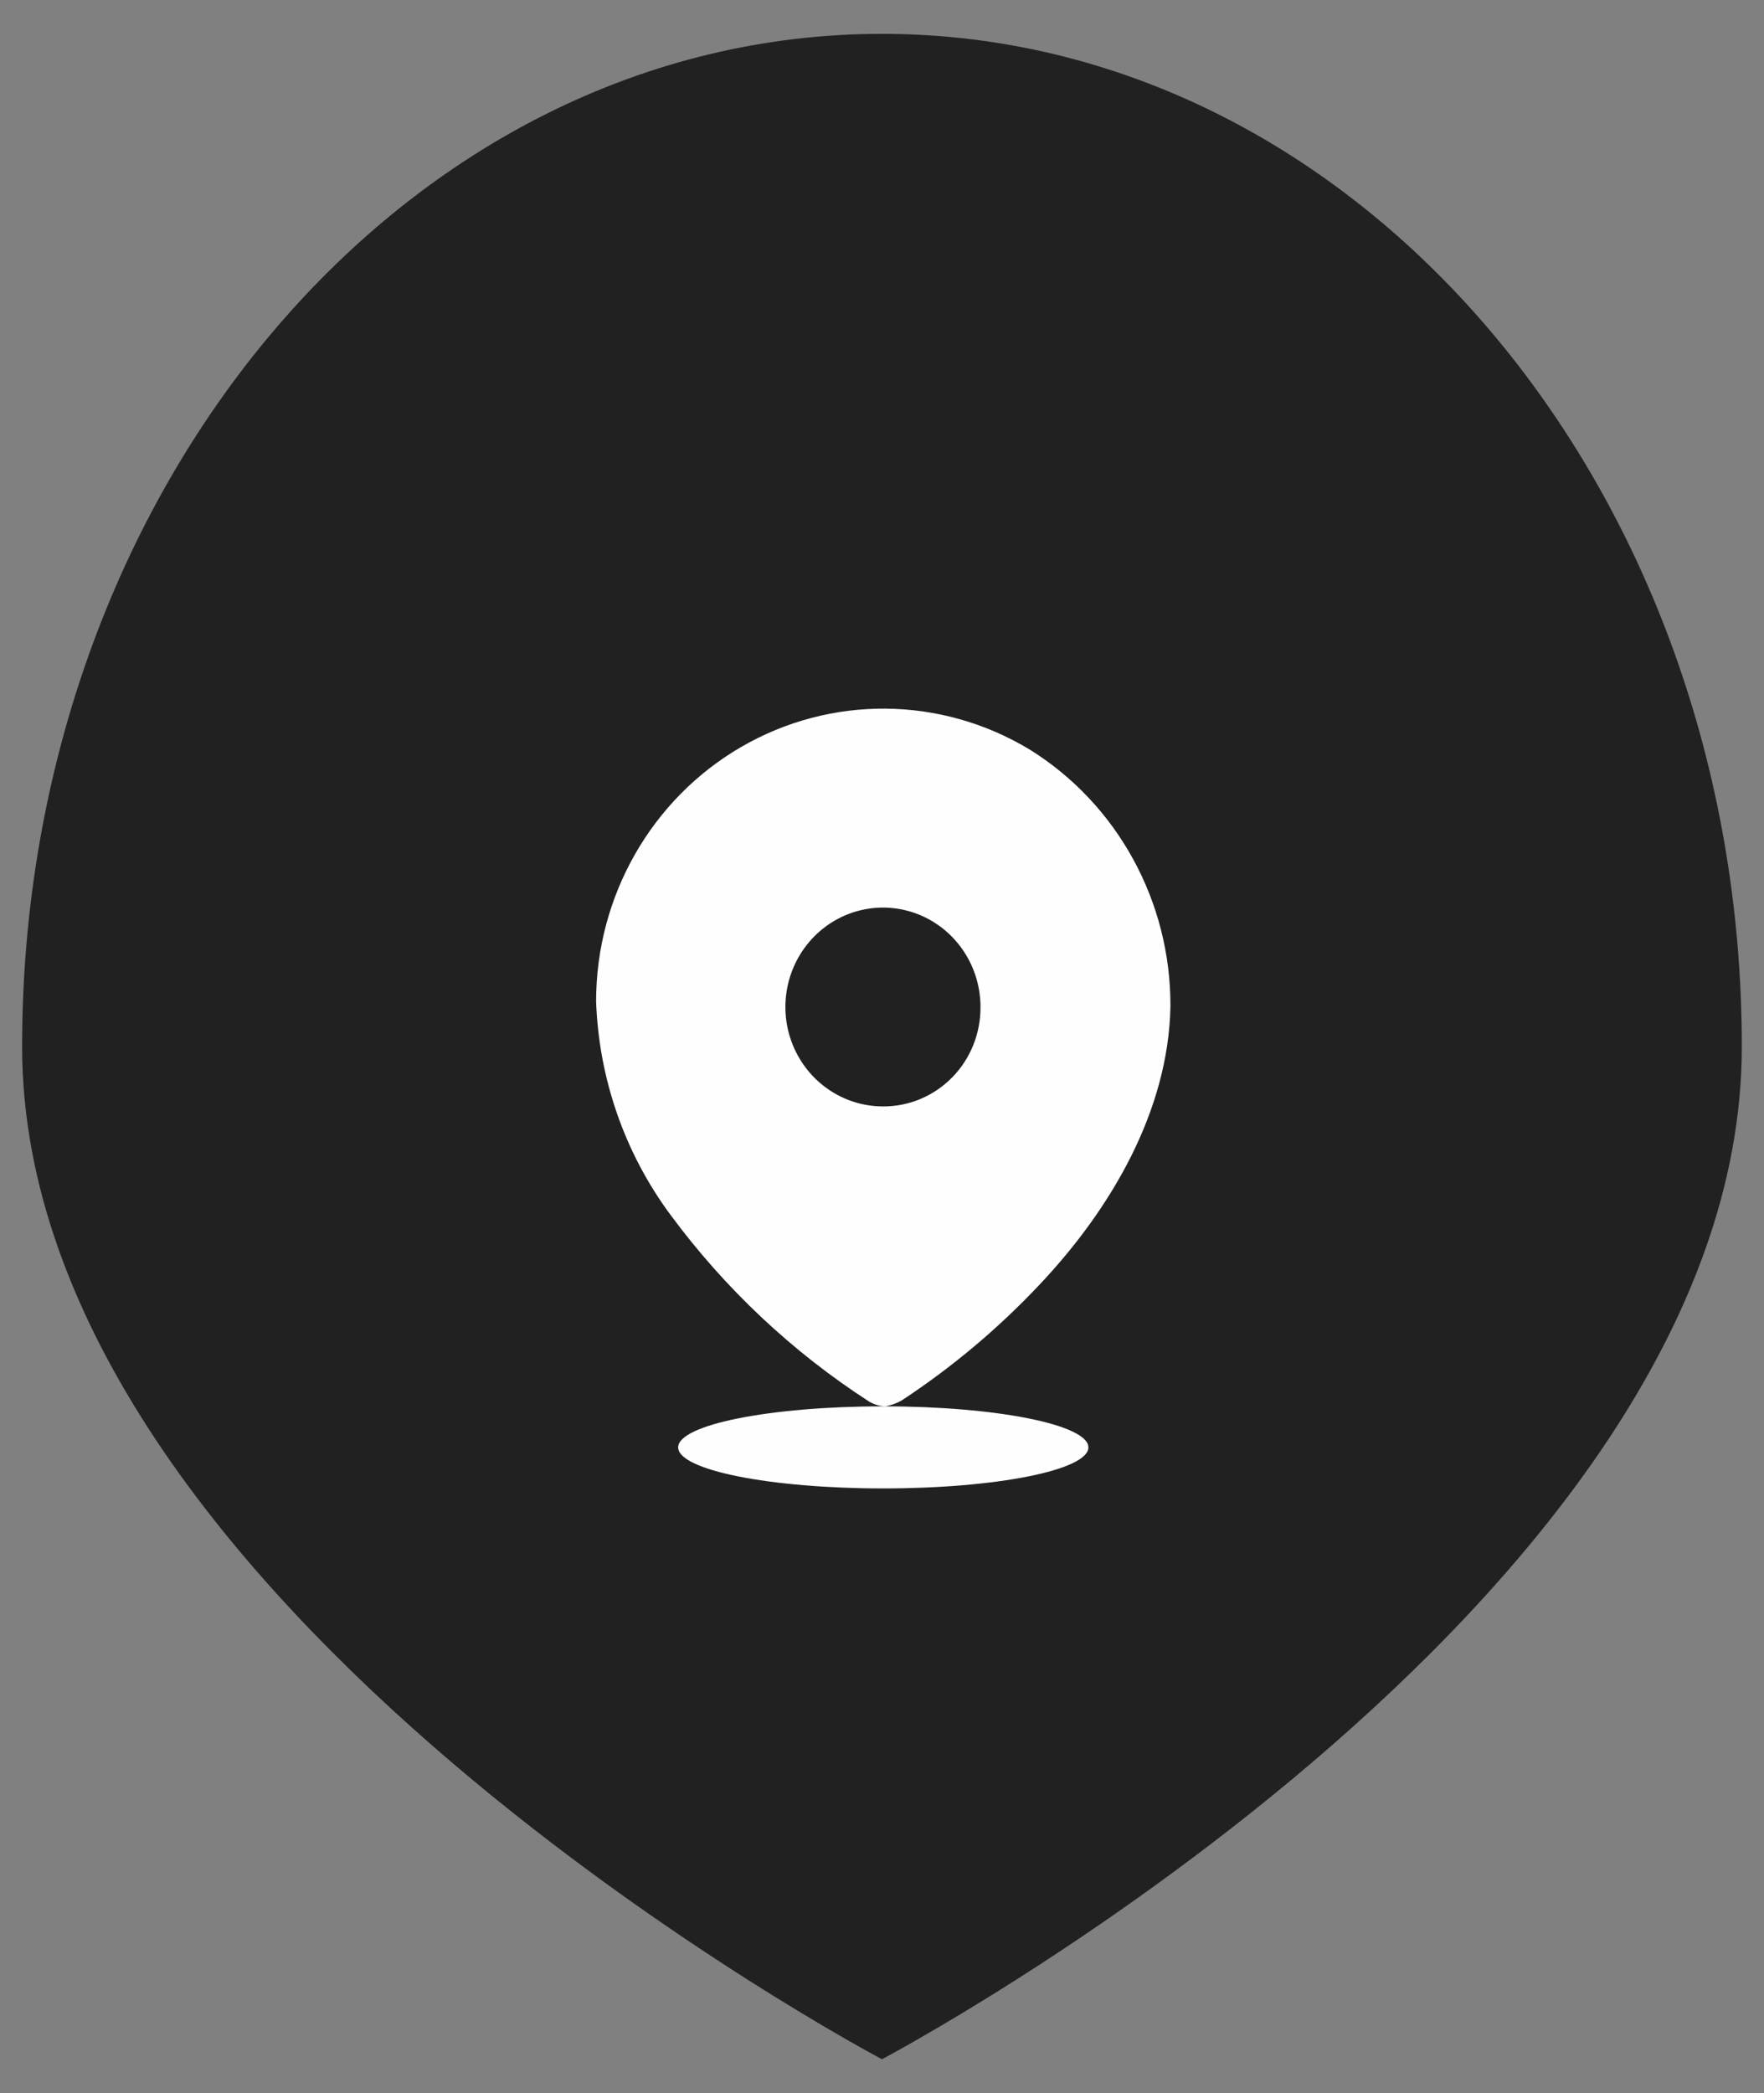 <svg width="43" height="51" viewBox="0 0 43 51" fill="none" xmlns="http://www.w3.org/2000/svg">
<rect x="0" y="0" width="43" height="51" fill="#808080" stroke="none"/>
<path d="M42.459 25.5C42.459 39.128 21.499 50.175 21.499 50.175C21.499 50.175 0.539 39.128 0.539 25.5C0.539 11.872 9.923 0.825 21.499 0.825C33.075 0.825 42.459 11.872 42.459 25.5Z" fill="#212121"/>
<ellipse cx="21.531" cy="35.267" rx="5" ry="1" fill="#FEFEFE"/>
<path fill-rule="evenodd" clip-rule="evenodd" d="M25.098 18.262C22.933 16.956 20.248 16.934 18.063 18.203C15.878 19.473 14.53 21.839 14.531 24.401C14.597 26.283 15.23 28.098 16.344 29.601C17.675 31.401 19.314 32.941 21.182 34.148C21.301 34.22 21.435 34.261 21.573 34.267C21.716 34.244 21.854 34.196 21.98 34.123C23.204 33.319 24.331 32.373 25.339 31.303C27.084 29.457 28.481 27.069 28.531 24.528C28.543 21.971 27.241 19.593 25.098 18.262ZM21.523 26.959C20.56 26.958 19.693 26.367 19.325 25.461C18.958 24.555 19.163 23.513 19.845 22.821C20.526 22.129 21.55 21.924 22.439 22.301C23.327 22.679 23.904 23.565 23.901 24.545C23.903 25.187 23.653 25.804 23.206 26.257C22.759 26.71 22.153 26.963 21.523 26.959Z" fill="#FEFEFE"/>
</svg>
